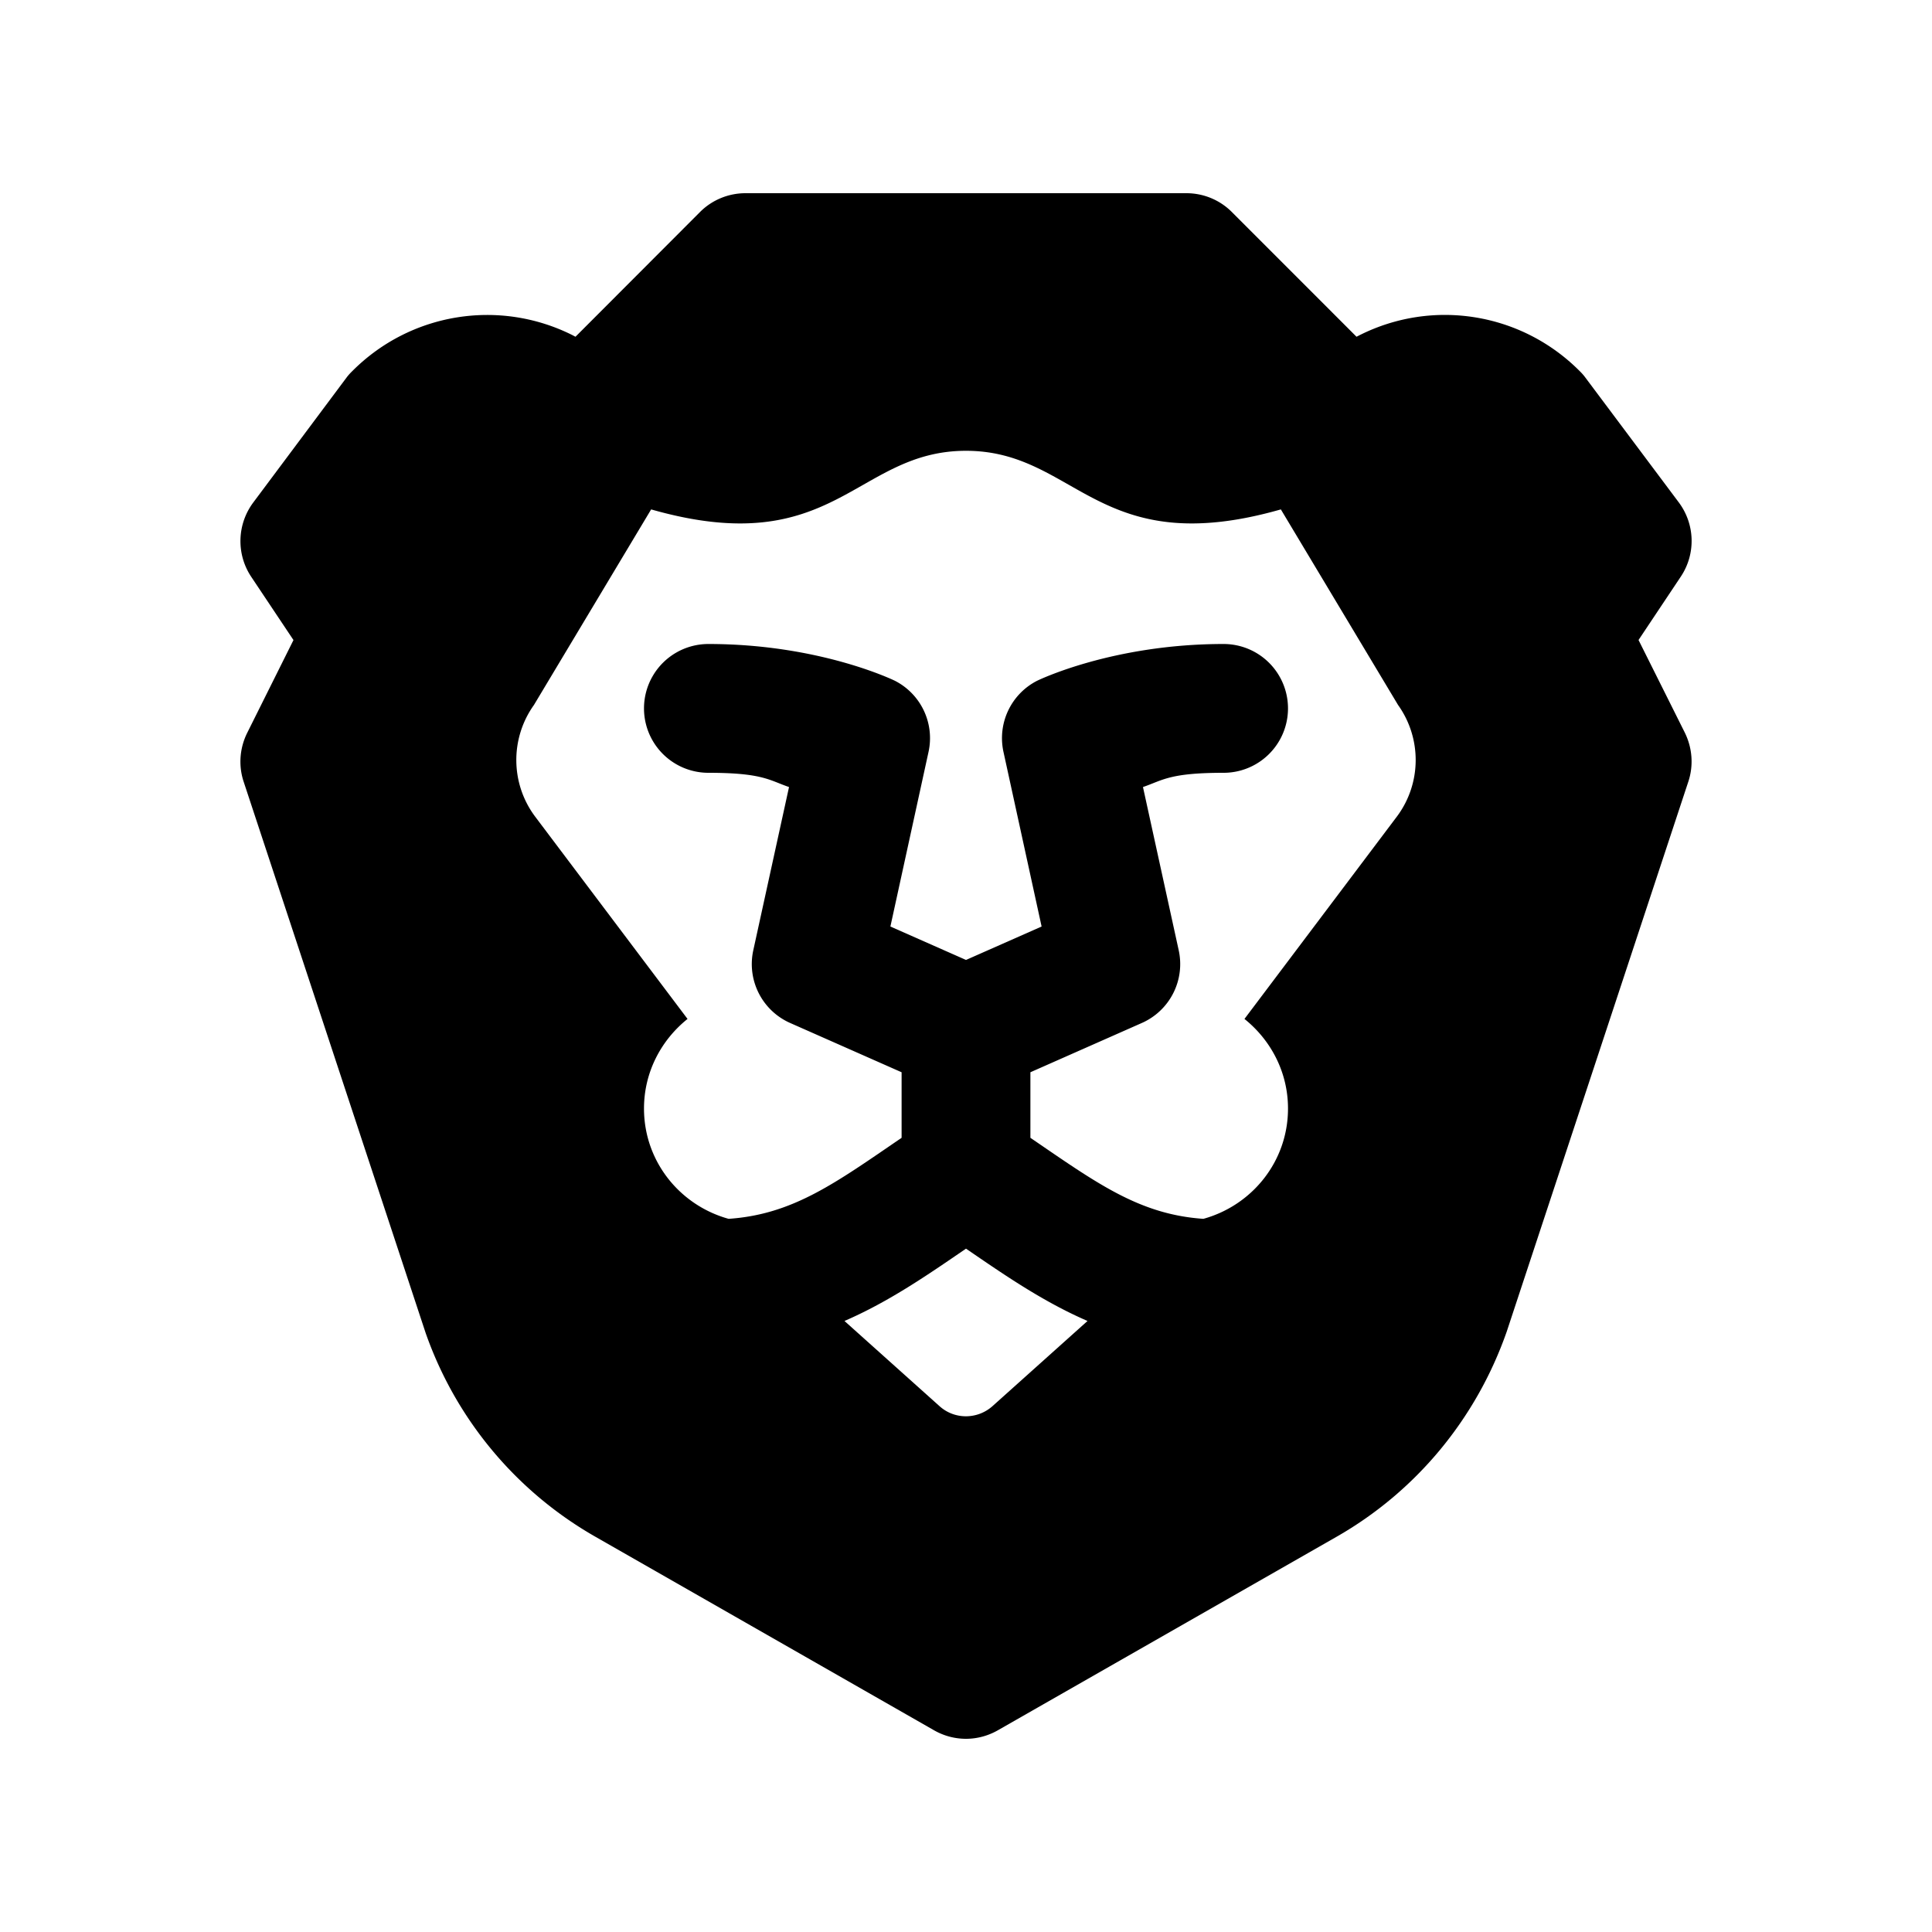 <svg fill="#000000" xmlns="http://www.w3.org/2000/svg"  viewBox="0 0 30 30" width="30px" height="30px"><path d="M 11.576 3 C 11.311 3 11.056 3.105 10.869 3.293 L 8.936 5.229 L 8.887 5.203 C 7.748 4.634 6.376 4.857 5.475 5.758 C 5.441 5.791 5.409 5.825 5.381 5.863 L 3.934 7.801 C 3.68 8.14 3.666 8.602 3.9 8.955 L 4.557 9.939 L 3.84 11.377 C 3.722 11.613 3.7 11.886 3.783 12.137 L 6.609 20.697 C 7.078 22.036 8.014 23.16 9.246 23.863 L 14.506 26.869 C 14.659 26.956 14.829 27 15 27 C 15.171 27 15.342 26.955 15.496 26.867 L 20.754 23.863 C 21.985 23.16 22.921 22.035 23.396 20.678 L 26.217 12.135 C 26.3 11.884 26.278 11.61 26.16 11.373 L 25.443 9.938 L 26.1 8.953 C 26.335 8.6 26.321 8.14 26.068 7.801 L 24.619 5.865 C 24.591 5.826 24.559 5.791 24.525 5.758 C 23.624 4.856 22.254 4.633 21.115 5.203 L 21.064 5.229 L 19.129 3.293 C 18.942 3.105 18.688 3 18.422 3 L 11.576 3 z M 15 7 C 16.718 7 17.04 8.723 19.889 7.91 L 21.709 10.947 C 22.081 11.468 22.073 12.171 21.689 12.682 L 19.324 15.822 C 19.733 16.15 20 16.648 20 17.213 C 20 18.035 19.442 18.717 18.686 18.926 C 17.685 18.857 17.026 18.368 16 17.668 L 16 16.65 L 17.73 15.885 A 1 1 0 0 0 18.303 14.756 L 17.748 12.221 C 18.054 12.117 18.156 12 19 12 A 1 1 0 1 0 19 10 C 17.261 10 16.102 10.572 16.102 10.572 A 1 1 0 0 0 15.582 11.676 L 16.174 14.387 L 15 14.906 L 13.826 14.387 L 14.418 11.676 A 1 1 0 0 0 13.898 10.572 C 13.898 10.572 12.739 10 11 10 A 1 1 0 1 0 11 12 C 11.844 12 11.946 12.117 12.252 12.221 L 11.697 14.756 A 1 1 0 0 0 12.27 15.885 L 14 16.65 L 14 17.668 C 12.974 18.368 12.316 18.857 11.314 18.926 C 10.558 18.717 10 18.035 10 17.213 C 10 16.648 10.267 16.15 10.676 15.822 L 8.311 12.682 C 7.927 12.171 7.919 11.468 8.291 10.947 L 10.111 7.91 C 12.96 8.723 13.282 7 15 7 z M 15 19.389 C 15.597 19.798 16.195 20.212 16.887 20.512 L 15.412 21.834 C 15.294 21.939 15.148 21.991 15 21.992 C 14.852 21.992 14.705 21.94 14.588 21.834 L 13.113 20.512 C 13.805 20.212 14.403 19.798 15 19.389 z"/></svg>